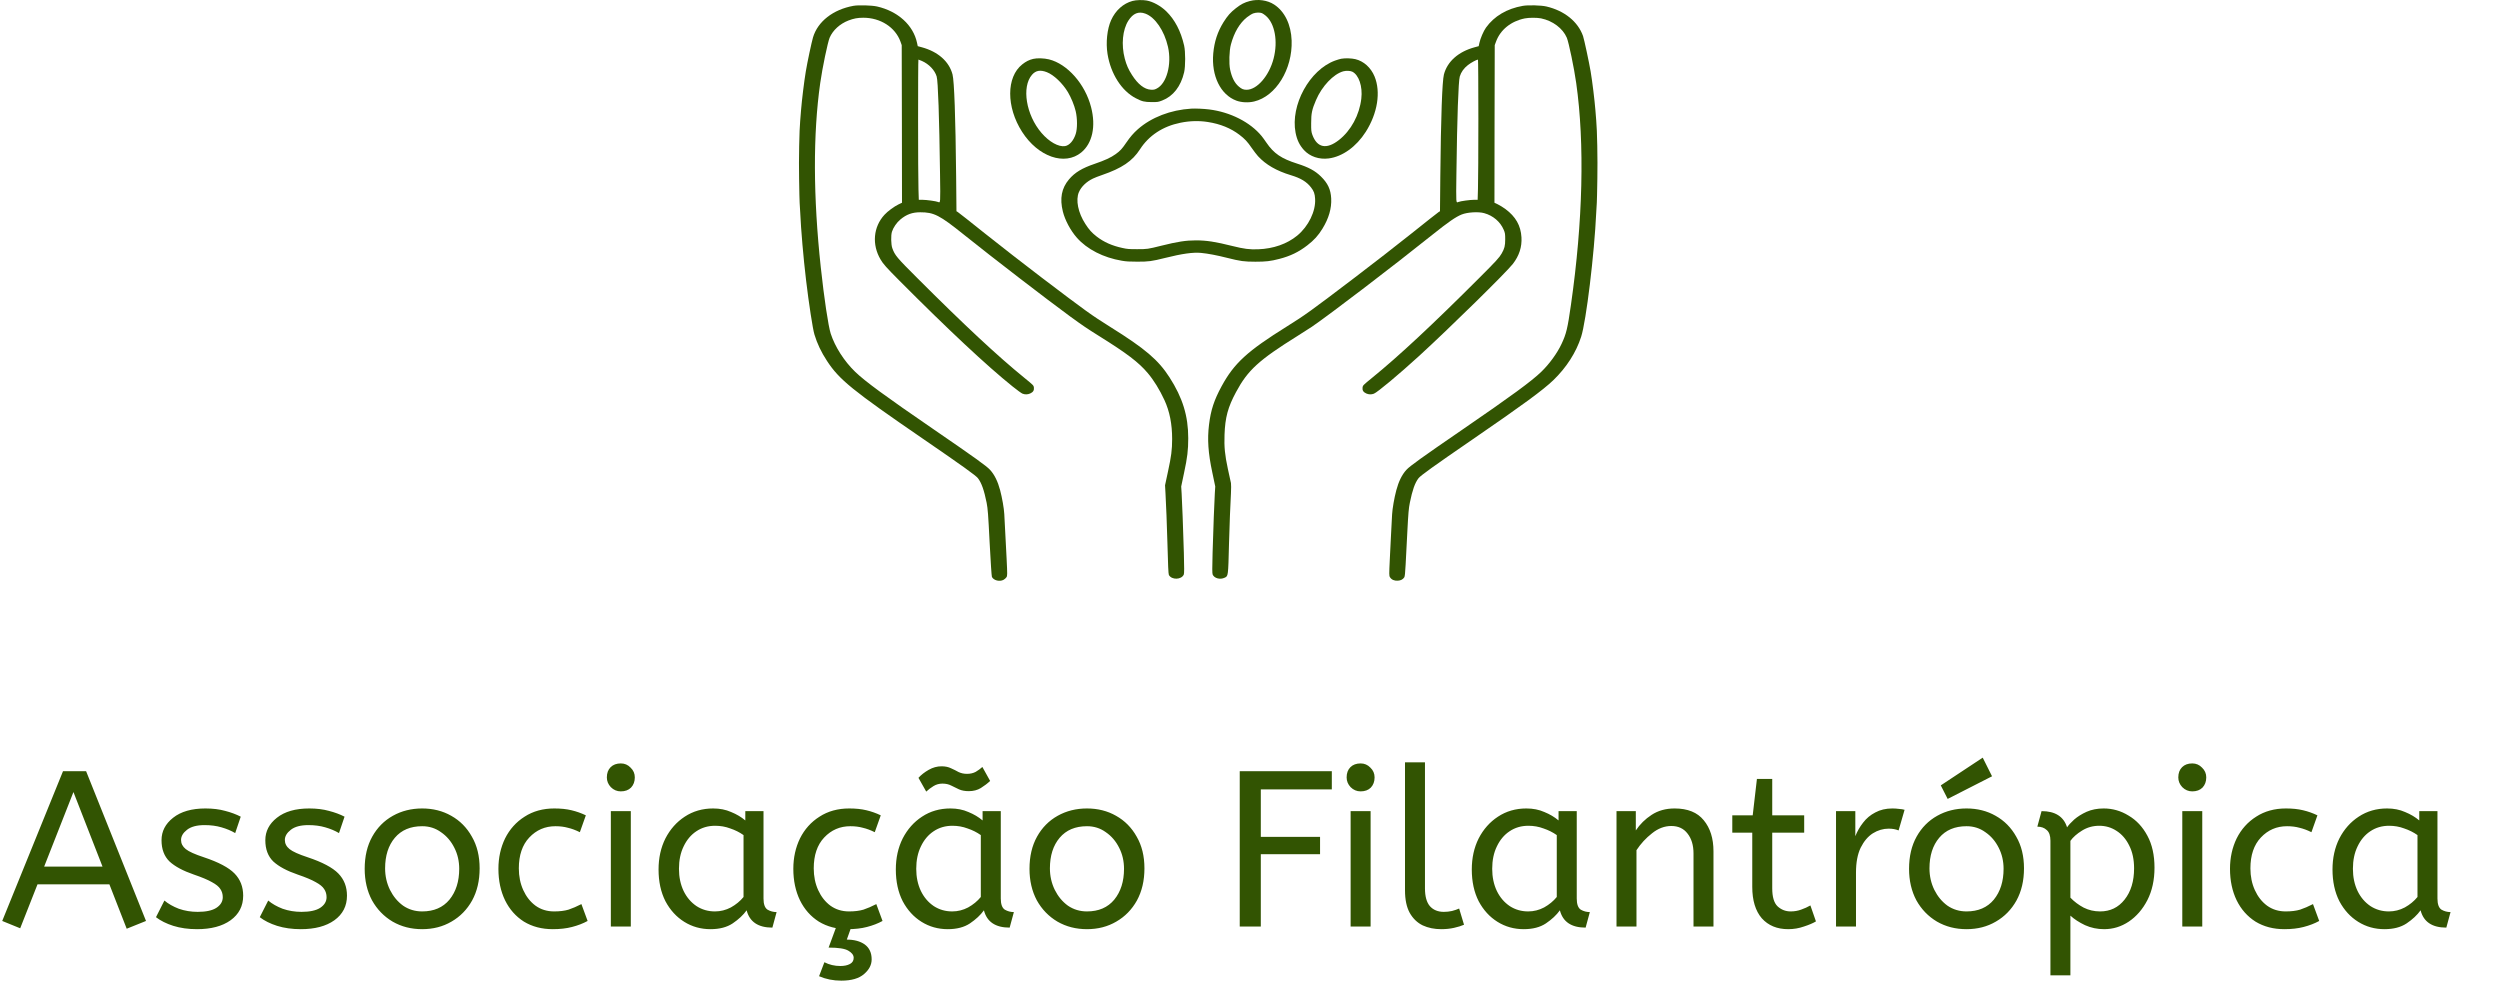 <svg width="169" height="67" viewBox="0 0 169 67" fill="none" xmlns="http://www.w3.org/2000/svg">
<path d="M76.56 0.064C75.934 0.23 75.405 0.706 75.109 1.368C74.843 1.957 74.745 2.89 74.869 3.649C75.086 4.993 75.821 6.145 76.781 6.641C77.201 6.86 77.362 6.898 77.85 6.901C78.278 6.901 78.289 6.898 78.566 6.793C79.305 6.507 79.826 5.842 80.047 4.888C80.141 4.483 80.141 3.497 80.047 3.08C79.823 2.1 79.421 1.333 78.84 0.764C78.461 0.396 77.94 0.111 77.513 0.035C77.235 -0.015 76.808 -0.003 76.56 0.064ZM77.419 0.919C78.082 1.158 78.709 2.074 78.956 3.167C79.222 4.343 78.87 5.649 78.191 5.988C78.041 6.064 77.993 6.072 77.801 6.064C77.362 6.04 76.924 5.699 76.519 5.063C76.279 4.69 76.147 4.386 76.035 3.964C75.787 3.024 75.885 2.006 76.282 1.388C76.594 0.904 76.961 0.752 77.419 0.919Z" fill="#325402"/>
<path d="M84.487 0.07C84.116 0.169 83.899 0.28 83.546 0.554C83.175 0.846 82.987 1.059 82.706 1.505C82.309 2.144 82.088 2.817 82.016 3.611C81.881 5.124 82.507 6.405 83.576 6.802C83.921 6.93 84.39 6.953 84.78 6.86C86.25 6.513 87.379 4.678 87.315 2.747C87.278 1.662 86.846 0.77 86.13 0.306C85.684 0.014 85.039 -0.079 84.487 0.07ZM85.309 0.889C85.365 0.913 85.481 0.992 85.564 1.062C86.179 1.581 86.4 2.785 86.096 3.955C85.796 5.122 84.979 6.067 84.27 6.069C84.064 6.069 83.94 6.02 83.749 5.857C83.46 5.614 83.272 5.247 83.156 4.702C83.07 4.299 83.096 3.418 83.209 3.007C83.43 2.187 83.801 1.56 84.296 1.167C84.439 1.056 84.626 0.939 84.716 0.907C84.911 0.84 85.162 0.831 85.309 0.889Z" fill="#325402"/>
<path d="M57.694 0.394C56.321 0.642 55.282 1.449 54.96 2.526C54.866 2.838 54.574 4.214 54.472 4.833C54.356 5.524 54.206 6.767 54.15 7.455C54.131 7.744 54.105 8.059 54.094 8.155C54.034 8.767 53.992 10.777 54.019 12.092C54.03 12.909 54.049 13.638 54.056 13.711C54.064 13.784 54.079 14.073 54.094 14.353C54.146 15.525 54.311 17.447 54.491 18.947C54.675 20.501 54.941 22.236 55.054 22.607C55.237 23.219 55.515 23.803 55.901 24.392C56.73 25.666 57.619 26.387 62.419 29.68C65.062 31.494 65.963 32.139 66.109 32.328C66.356 32.652 66.525 33.136 66.698 33.994C66.776 34.405 66.802 34.746 66.9 36.694C66.968 37.984 67.031 38.958 67.054 39.002C67.174 39.238 67.571 39.337 67.838 39.197C67.909 39.159 67.999 39.08 68.036 39.022C68.1 38.92 68.1 38.864 68.047 37.768C67.935 35.536 67.927 35.388 67.89 34.755C67.871 34.37 67.744 33.649 67.609 33.139C67.451 32.544 67.226 32.083 66.922 31.756C66.69 31.503 65.936 30.96 63.094 29.009C59.839 26.778 58.47 25.774 57.806 25.13C57.064 24.412 56.449 23.45 56.156 22.552C55.991 22.035 55.71 20.157 55.485 18.072C54.971 13.303 54.956 9.082 55.447 5.617C55.59 4.597 55.954 2.855 56.085 2.546C56.303 2.042 56.775 1.61 57.356 1.385C57.716 1.248 57.971 1.199 58.365 1.199C59.52 1.199 60.521 1.843 60.874 2.817L60.956 3.051L60.968 8.379L60.975 13.705L60.742 13.816C60.45 13.956 60.004 14.283 59.79 14.519C59.032 15.341 58.931 16.54 59.528 17.544C59.704 17.847 59.914 18.08 60.81 18.982C64.106 22.292 66.705 24.724 68.449 26.124C68.752 26.369 69.056 26.588 69.127 26.614C69.3 26.679 69.469 26.673 69.638 26.6C69.836 26.512 69.915 26.387 69.892 26.2C69.874 26.054 69.866 26.046 69.236 25.532C67.444 24.077 65.149 21.936 62.014 18.801C60.611 17.401 60.495 17.261 60.319 16.774C60.233 16.537 60.218 15.907 60.296 15.665C60.383 15.385 60.619 15.041 60.866 14.837C61.282 14.49 61.672 14.35 62.209 14.35C63.135 14.35 63.51 14.539 65.156 15.861C67.076 17.401 70.8 20.265 72.356 21.402C73.166 21.991 73.474 22.201 74.287 22.709C76.181 23.89 76.969 24.488 77.588 25.22C77.996 25.701 78.394 26.349 78.716 27.046C79.069 27.813 79.237 28.668 79.237 29.68C79.234 30.415 79.181 30.835 78.96 31.856L78.757 32.806L78.787 33.343C78.825 33.959 78.889 35.624 78.919 36.753C78.956 38.197 78.983 38.809 79.016 38.867C79.204 39.217 79.871 39.197 80.025 38.838C80.055 38.765 80.059 38.383 80.029 37.374C79.976 35.63 79.916 33.985 79.879 33.369L79.849 32.888L80.047 31.943C80.265 30.934 80.325 30.424 80.325 29.619C80.325 28.116 79.946 26.889 79.061 25.512C78.3 24.328 77.415 23.575 75.071 22.111C73.763 21.291 73.444 21.061 70.391 18.745C69.274 17.894 67.56 16.564 66.589 15.788C65.618 15.012 64.789 14.356 64.74 14.329L64.657 14.28L64.635 11.917C64.594 7.901 64.507 5.489 64.391 5.034C64.162 4.159 63.416 3.497 62.321 3.197L62.04 3.121L61.991 2.896C61.74 1.703 60.701 0.758 59.284 0.437C58.928 0.359 58.039 0.332 57.694 0.394ZM62.321 4.121C62.797 4.331 63.191 4.742 63.319 5.171C63.413 5.486 63.495 7.919 63.547 11.792C63.574 13.781 63.578 13.723 63.413 13.653C63.281 13.597 62.621 13.507 62.362 13.507H62.111L62.089 12.801C62.055 11.903 62.055 4.028 62.085 4.028C62.1 4.028 62.205 4.069 62.321 4.121Z" fill="#325402"/>
<path d="M102.937 0.397C101.869 0.583 101.006 1.094 100.451 1.869C100.286 2.103 100.072 2.599 100.009 2.896L99.96 3.121L99.679 3.197C98.584 3.497 97.838 4.159 97.609 5.034C97.493 5.486 97.406 7.898 97.365 11.917L97.343 14.28L97.26 14.329C97.211 14.356 96.382 15.012 95.411 15.788C94.44 16.564 92.726 17.894 91.605 18.745C88.586 21.041 88.219 21.303 87 22.064C84.319 23.736 83.43 24.549 82.582 26.107C82.073 27.046 81.851 27.717 81.731 28.7C81.608 29.697 81.671 30.625 81.953 31.943L82.151 32.888L82.121 33.37C82.084 33.979 82.024 35.618 81.971 37.374C81.941 38.383 81.945 38.765 81.975 38.838C82.084 39.095 82.481 39.2 82.785 39.054C83.029 38.937 83.025 38.981 83.081 36.753C83.111 35.624 83.175 33.962 83.213 33.34C83.228 33.043 83.228 32.734 83.213 32.655C83.194 32.573 83.104 32.147 83.006 31.707C82.8 30.747 82.748 30.22 82.778 29.388C82.819 28.221 83.006 27.524 83.558 26.501C84.353 25.019 85.099 24.34 87.713 22.709C88.095 22.47 88.534 22.19 88.688 22.085C89.951 21.219 94.159 18.007 96.825 15.872C97.901 15.012 98.415 14.656 98.812 14.499C99.199 14.344 99.938 14.3 100.327 14.408C100.931 14.572 101.419 14.989 101.651 15.534C101.741 15.741 101.752 15.814 101.752 16.176C101.752 16.616 101.707 16.797 101.512 17.138C101.355 17.412 101.149 17.64 99.986 18.801C96.851 21.936 94.556 24.077 92.764 25.532C92.134 26.046 92.126 26.055 92.108 26.2C92.085 26.387 92.164 26.512 92.362 26.6C92.531 26.673 92.7 26.679 92.873 26.614C93.109 26.527 94.552 25.322 95.944 24.051C97.972 22.196 101.839 18.401 102.274 17.835C102.697 17.284 102.889 16.695 102.851 16.044C102.806 15.251 102.461 14.645 101.767 14.131C101.614 14.02 101.385 13.877 101.257 13.816L101.025 13.705L101.032 8.379L101.044 3.051L101.13 2.817C101.422 2.015 102.139 1.435 103.072 1.245C103.361 1.187 103.901 1.187 104.175 1.242C104.966 1.406 105.641 1.913 105.915 2.546C106.046 2.855 106.41 4.597 106.552 5.617C107.13 9.701 107.006 14.965 106.196 20.609C105.971 22.193 105.881 22.572 105.559 23.252C105.266 23.879 104.737 24.605 104.194 25.13C103.534 25.771 102.169 26.769 98.906 29.009C96.064 30.96 95.31 31.503 95.078 31.756C94.774 32.083 94.549 32.544 94.391 33.139C94.252 33.658 94.129 34.373 94.106 34.77C94.095 34.985 94.08 35.3 94.069 35.469C94.058 35.639 94.043 35.965 94.031 36.199C94.02 36.432 93.986 37.138 93.953 37.768C93.9 38.864 93.9 38.92 93.964 39.022C94.069 39.188 94.252 39.27 94.493 39.255C94.699 39.241 94.834 39.171 94.931 39.025C94.965 38.975 94.995 38.707 95.021 38.164C95.044 37.733 95.096 36.718 95.138 35.91C95.201 34.697 95.228 34.361 95.306 33.982C95.479 33.127 95.647 32.649 95.891 32.328C96.037 32.142 96.926 31.503 99.581 29.68C102.945 27.37 104.314 26.366 105.007 25.699C105.892 24.844 106.545 23.829 106.886 22.765C107.227 21.709 107.779 17.156 107.906 14.353C107.921 14.073 107.936 13.784 107.944 13.711C107.951 13.638 107.97 12.909 107.981 12.092C108.007 10.777 107.966 8.767 107.906 8.155C107.895 8.059 107.869 7.744 107.85 7.455C107.794 6.767 107.644 5.524 107.527 4.83C107.422 4.209 107.089 2.66 107.014 2.438C106.669 1.461 105.757 0.723 104.531 0.437C104.186 0.356 103.297 0.332 102.937 0.397ZM99.938 8.018C99.938 10.214 99.926 12.346 99.911 12.757L99.889 13.507H99.634C99.379 13.507 98.719 13.597 98.588 13.653C98.422 13.723 98.426 13.784 98.453 11.763C98.501 7.942 98.588 5.486 98.681 5.171C98.771 4.874 98.951 4.62 99.225 4.404C99.431 4.241 99.817 4.031 99.911 4.028C99.926 4.028 99.938 5.824 99.938 8.018Z" fill="#325402"/>
<path d="M69.844 3.981C69.559 4.051 69.356 4.153 69.105 4.352C68.021 5.206 68.017 7.236 69.094 8.913C70.177 10.602 71.978 11.226 73.099 10.302C73.845 9.683 74.093 8.546 73.759 7.251C73.358 5.682 72.157 4.322 70.909 4.013C70.571 3.932 70.106 3.917 69.844 3.981ZM70.766 4.879C71.235 5.06 71.831 5.629 72.195 6.236C72.409 6.6 72.619 7.105 72.716 7.513C72.832 8.003 72.836 8.689 72.72 9.05C72.578 9.502 72.296 9.826 72 9.876C71.565 9.949 70.924 9.593 70.403 8.983C69.36 7.767 69.052 5.88 69.761 5.057C70.016 4.763 70.324 4.707 70.766 4.879Z" fill="#325402"/>
<path d="M90.664 3.972C90.585 3.987 90.397 4.042 90.251 4.095C88.526 4.722 87.221 7.108 87.581 8.972C87.679 9.464 87.844 9.809 88.147 10.144C88.549 10.582 89.171 10.794 89.82 10.71C90.75 10.59 91.684 9.919 92.325 8.913C93.124 7.656 93.353 6.215 92.918 5.165C92.67 4.57 92.19 4.136 91.624 3.999C91.365 3.937 90.926 3.923 90.664 3.972ZM91.41 4.844C91.856 5.06 92.123 5.842 92.025 6.667C91.897 7.776 91.324 8.832 90.506 9.47C89.674 10.118 89.04 9.992 88.718 9.12C88.642 8.91 88.631 8.823 88.635 8.315C88.635 7.662 88.691 7.399 88.961 6.769C89.359 5.83 90.142 5.005 90.806 4.821C90.998 4.769 91.271 4.78 91.41 4.844Z" fill="#325402"/>
<path d="M80.531 7.344C79.136 7.429 77.835 7.93 76.92 8.735C76.624 8.998 76.403 9.252 76.132 9.648C75.844 10.071 75.724 10.2 75.42 10.418C75.094 10.655 74.677 10.844 73.995 11.077C73.144 11.366 72.66 11.661 72.263 12.127C71.76 12.725 71.629 13.414 71.85 14.303C71.996 14.886 72.368 15.584 72.795 16.068C73.485 16.852 74.588 17.415 75.836 17.625C76.144 17.678 76.346 17.689 76.875 17.689C77.64 17.692 77.858 17.663 78.75 17.439C79.916 17.147 80.651 17.045 81.199 17.097C81.656 17.141 82.256 17.255 82.95 17.43C83.865 17.66 84.09 17.689 84.862 17.692C85.582 17.692 85.882 17.657 86.49 17.5C87.233 17.307 87.791 17.036 88.373 16.587C88.838 16.228 89.111 15.925 89.4 15.455C89.828 14.758 90.022 14.085 89.989 13.419C89.959 12.81 89.76 12.384 89.291 11.926C88.901 11.544 88.459 11.305 87.694 11.063C86.618 10.722 86.108 10.374 85.609 9.642C85.5 9.482 85.358 9.284 85.29 9.202C84.517 8.26 83.168 7.574 81.731 7.397C81.386 7.353 80.797 7.327 80.531 7.344ZM81.656 8.248C82.496 8.379 83.205 8.668 83.786 9.112C84.15 9.389 84.319 9.569 84.619 10.007C84.757 10.208 84.949 10.453 85.039 10.555C85.564 11.13 86.291 11.55 87.274 11.847C87.934 12.046 88.324 12.282 88.624 12.667C88.819 12.918 88.882 13.093 88.901 13.44C88.954 14.271 88.455 15.298 87.694 15.925C87.004 16.491 86.085 16.814 85.05 16.852C84.461 16.873 84.094 16.826 83.314 16.631C82.162 16.342 81.562 16.249 80.843 16.249C80.171 16.249 79.601 16.336 78.506 16.61C77.58 16.841 77.554 16.844 76.875 16.844C76.316 16.844 76.219 16.838 75.885 16.765C75.176 16.613 74.621 16.365 74.134 15.989C73.804 15.732 73.616 15.522 73.373 15.143C72.877 14.382 72.705 13.516 72.934 12.988C73.095 12.617 73.44 12.285 73.882 12.072C73.991 12.017 74.269 11.909 74.494 11.833C75.84 11.372 76.549 10.891 77.062 10.095C77.662 9.161 78.604 8.54 79.796 8.298C80.426 8.169 81.056 8.152 81.656 8.248Z" fill="#325402"/>
<path d="M8.565 62.782L7.395 59.782H2.535L1.365 62.752L0.15 62.257L4.26 52.132H5.82L9.87 62.257L8.565 62.782ZM2.985 58.582H6.93L4.965 53.542L2.985 58.582ZM13.319 62.812C12.729 62.812 12.194 62.737 11.714 62.587C11.245 62.437 10.854 62.242 10.544 62.002L11.114 60.877C11.374 61.097 11.7 61.282 12.089 61.432C12.489 61.572 12.915 61.642 13.364 61.642C13.925 61.642 14.345 61.552 14.624 61.372C14.915 61.182 15.059 60.942 15.059 60.652C15.059 60.442 15.005 60.257 14.895 60.097C14.794 59.937 14.604 59.782 14.325 59.632C14.044 59.472 13.639 59.302 13.11 59.122C12.38 58.872 11.829 58.577 11.46 58.237C11.1 57.887 10.919 57.407 10.919 56.797C10.919 56.197 11.18 55.692 11.7 55.282C12.229 54.862 12.96 54.652 13.889 54.652C14.389 54.652 14.835 54.707 15.225 54.817C15.614 54.917 15.964 55.047 16.274 55.207L15.899 56.317C15.63 56.157 15.319 56.027 14.97 55.927C14.63 55.827 14.249 55.777 13.829 55.777C13.309 55.777 12.915 55.882 12.645 56.092C12.374 56.302 12.239 56.532 12.239 56.782C12.239 57.022 12.345 57.227 12.555 57.397C12.764 57.567 13.175 57.752 13.784 57.952C14.774 58.282 15.464 58.647 15.854 59.047C16.244 59.447 16.439 59.947 16.439 60.547C16.439 61.247 16.154 61.802 15.585 62.212C15.024 62.612 14.27 62.812 13.319 62.812ZM20.336 62.812C19.746 62.812 19.211 62.737 18.731 62.587C18.261 62.437 17.871 62.242 17.561 62.002L18.131 60.877C18.391 61.097 18.716 61.282 19.106 61.432C19.506 61.572 19.931 61.642 20.381 61.642C20.941 61.642 21.361 61.552 21.641 61.372C21.931 61.182 22.076 60.942 22.076 60.652C22.076 60.442 22.021 60.257 21.911 60.097C21.811 59.937 21.621 59.782 21.341 59.632C21.061 59.472 20.656 59.302 20.126 59.122C19.396 58.872 18.846 58.577 18.476 58.237C18.116 57.887 17.936 57.407 17.936 56.797C17.936 56.197 18.196 55.692 18.716 55.282C19.246 54.862 19.976 54.652 20.906 54.652C21.406 54.652 21.851 54.707 22.241 54.817C22.631 54.917 22.981 55.047 23.291 55.207L22.916 56.317C22.646 56.157 22.336 56.027 21.986 55.927C21.646 55.827 21.266 55.777 20.846 55.777C20.326 55.777 19.931 55.882 19.661 56.092C19.391 56.302 19.256 56.532 19.256 56.782C19.256 57.022 19.361 57.227 19.571 57.397C19.781 57.567 20.191 57.752 20.801 57.952C21.791 58.282 22.481 58.647 22.871 59.047C23.261 59.447 23.456 59.947 23.456 60.547C23.456 61.247 23.171 61.802 22.601 62.212C22.041 62.612 21.286 62.812 20.336 62.812ZM28.538 62.812C27.798 62.812 27.133 62.642 26.543 62.302C25.953 61.952 25.488 61.472 25.148 60.862C24.818 60.242 24.653 59.532 24.653 58.732C24.653 57.892 24.823 57.167 25.163 56.557C25.503 55.947 25.968 55.477 26.558 55.147C27.148 54.817 27.808 54.652 28.538 54.652C29.268 54.652 29.923 54.817 30.503 55.147C31.093 55.477 31.558 55.947 31.898 56.557C32.248 57.157 32.423 57.872 32.423 58.702C32.423 59.532 32.253 60.257 31.913 60.877C31.573 61.487 31.108 61.962 30.518 62.302C29.938 62.642 29.278 62.812 28.538 62.812ZM28.538 61.612C29.328 61.612 29.943 61.347 30.383 60.817C30.823 60.277 31.043 59.582 31.043 58.732C31.043 58.212 30.933 57.737 30.713 57.307C30.493 56.867 30.193 56.517 29.813 56.257C29.443 55.987 29.018 55.852 28.538 55.852C27.748 55.852 27.133 56.112 26.693 56.632C26.253 57.152 26.033 57.842 26.033 58.702C26.033 59.222 26.143 59.707 26.363 60.157C26.583 60.597 26.878 60.952 27.248 61.222C27.628 61.482 28.058 61.612 28.538 61.612ZM37.368 62.812C36.628 62.812 35.978 62.642 35.418 62.302C34.868 61.952 34.443 61.472 34.143 60.862C33.843 60.242 33.693 59.532 33.693 58.732C33.693 57.982 33.843 57.297 34.143 56.677C34.453 56.057 34.893 55.567 35.463 55.207C36.033 54.837 36.703 54.652 37.473 54.652C37.913 54.652 38.298 54.692 38.628 54.772C38.968 54.852 39.293 54.967 39.603 55.117L39.198 56.257C38.918 56.117 38.648 56.017 38.388 55.957C38.138 55.887 37.858 55.852 37.548 55.852C36.848 55.852 36.258 56.107 35.778 56.617C35.308 57.117 35.073 57.812 35.073 58.702C35.073 59.242 35.173 59.732 35.373 60.172C35.573 60.612 35.848 60.962 36.198 61.222C36.558 61.482 36.978 61.612 37.458 61.612C37.838 61.612 38.163 61.572 38.433 61.492C38.703 61.402 38.993 61.277 39.303 61.117L39.723 62.257C39.413 62.427 39.063 62.562 38.673 62.662C38.293 62.762 37.858 62.812 37.368 62.812ZM41.293 62.632V54.832H42.643V62.632H41.293ZM41.968 53.497C41.708 53.497 41.483 53.402 41.293 53.212C41.113 53.022 41.023 52.802 41.023 52.552C41.023 52.262 41.108 52.032 41.278 51.862C41.448 51.692 41.678 51.607 41.968 51.607C42.228 51.607 42.448 51.702 42.628 51.892C42.818 52.072 42.913 52.292 42.913 52.552C42.913 52.832 42.828 53.062 42.658 53.242C42.488 53.412 42.258 53.497 41.968 53.497ZM48.028 62.812C47.378 62.812 46.788 62.647 46.258 62.317C45.728 61.987 45.303 61.522 44.983 60.922C44.673 60.312 44.518 59.597 44.518 58.777C44.518 57.997 44.673 57.297 44.983 56.677C45.303 56.057 45.738 55.567 46.288 55.207C46.848 54.837 47.488 54.652 48.208 54.652C48.658 54.652 49.063 54.732 49.423 54.892C49.793 55.042 50.113 55.232 50.383 55.462V54.832H51.613V60.742C51.613 61.122 51.703 61.372 51.883 61.492C52.073 61.602 52.278 61.657 52.498 61.657L52.213 62.707C51.253 62.707 50.673 62.317 50.473 61.537C50.243 61.857 49.928 62.152 49.528 62.422C49.138 62.682 48.638 62.812 48.028 62.812ZM48.328 61.612C48.708 61.612 49.068 61.522 49.408 61.342C49.748 61.152 50.033 60.917 50.263 60.637V56.452C49.993 56.262 49.693 56.112 49.363 56.002C49.043 55.882 48.703 55.822 48.343 55.822C47.863 55.822 47.438 55.947 47.068 56.197C46.708 56.437 46.423 56.777 46.213 57.217C46.003 57.647 45.898 58.152 45.898 58.732C45.898 59.292 46.003 59.792 46.213 60.232C46.423 60.662 46.713 61.002 47.083 61.252C47.453 61.492 47.868 61.612 48.328 61.612ZM57.304 62.812C56.564 62.812 55.914 62.642 55.354 62.302C54.804 61.952 54.379 61.472 54.079 60.862C53.779 60.242 53.629 59.532 53.629 58.732C53.629 57.982 53.779 57.297 54.079 56.677C54.389 56.057 54.829 55.567 55.399 55.207C55.969 54.837 56.639 54.652 57.409 54.652C57.849 54.652 58.234 54.692 58.564 54.772C58.904 54.852 59.229 54.967 59.539 55.117L59.134 56.257C58.854 56.117 58.584 56.017 58.324 55.957C58.074 55.887 57.794 55.852 57.484 55.852C56.784 55.852 56.194 56.107 55.714 56.617C55.244 57.117 55.009 57.812 55.009 58.702C55.009 59.242 55.109 59.732 55.309 60.172C55.509 60.612 55.784 60.962 56.134 61.222C56.494 61.482 56.914 61.612 57.394 61.612C57.774 61.612 58.099 61.572 58.369 61.492C58.639 61.402 58.929 61.277 59.239 61.117L59.659 62.257C59.349 62.427 58.999 62.562 58.609 62.662C58.229 62.762 57.794 62.812 57.304 62.812ZM56.869 66.292C56.599 66.292 56.339 66.267 56.089 66.217C55.839 66.167 55.599 66.092 55.369 65.992L55.729 65.047C56.059 65.217 56.419 65.302 56.809 65.302C57.069 65.302 57.284 65.257 57.454 65.167C57.624 65.077 57.709 64.937 57.709 64.747C57.709 64.567 57.589 64.407 57.349 64.267C57.119 64.127 56.674 64.057 56.014 64.057L56.539 62.632H57.559L57.244 63.517C57.744 63.517 58.149 63.627 58.459 63.847C58.769 64.077 58.924 64.412 58.924 64.852C58.924 65.222 58.754 65.552 58.414 65.842C58.074 66.142 57.559 66.292 56.869 66.292ZM64.068 62.812C63.418 62.812 62.828 62.647 62.298 62.317C61.768 61.987 61.343 61.522 61.023 60.922C60.713 60.312 60.558 59.597 60.558 58.777C60.558 57.997 60.713 57.297 61.023 56.677C61.343 56.057 61.778 55.567 62.328 55.207C62.888 54.837 63.528 54.652 64.248 54.652C64.698 54.652 65.103 54.732 65.463 54.892C65.833 55.042 66.153 55.232 66.423 55.462V54.832H67.653V60.742C67.653 61.122 67.743 61.372 67.923 61.492C68.113 61.602 68.318 61.657 68.538 61.657L68.253 62.707C67.293 62.707 66.713 62.317 66.513 61.537C66.283 61.857 65.968 62.152 65.568 62.422C65.178 62.682 64.678 62.812 64.068 62.812ZM64.368 61.612C64.748 61.612 65.108 61.522 65.448 61.342C65.788 61.152 66.073 60.917 66.303 60.637V56.452C66.033 56.262 65.733 56.112 65.403 56.002C65.083 55.882 64.743 55.822 64.383 55.822C63.903 55.822 63.478 55.947 63.108 56.197C62.748 56.437 62.463 56.777 62.253 57.217C62.043 57.647 61.938 58.152 61.938 58.732C61.938 59.292 62.043 59.792 62.253 60.232C62.463 60.662 62.753 61.002 63.123 61.252C63.493 61.492 63.908 61.612 64.368 61.612ZM62.613 53.512L62.088 52.582C62.268 52.382 62.498 52.202 62.778 52.042C63.058 51.882 63.348 51.802 63.648 51.802C63.898 51.802 64.113 51.847 64.293 51.937C64.473 52.017 64.643 52.102 64.803 52.192C64.973 52.272 65.163 52.312 65.373 52.312C65.593 52.312 65.788 52.267 65.958 52.177C66.128 52.077 66.278 51.967 66.408 51.847L66.933 52.792C66.753 52.962 66.543 53.122 66.303 53.272C66.073 53.412 65.803 53.482 65.493 53.482C65.233 53.482 65.013 53.442 64.833 53.362C64.653 53.272 64.478 53.187 64.308 53.107C64.138 53.017 63.938 52.972 63.708 52.972C63.488 52.972 63.288 53.027 63.108 53.137C62.928 53.247 62.763 53.372 62.613 53.512ZM73.479 62.812C72.739 62.812 72.074 62.642 71.484 62.302C70.894 61.952 70.429 61.472 70.089 60.862C69.759 60.242 69.594 59.532 69.594 58.732C69.594 57.892 69.764 57.167 70.104 56.557C70.444 55.947 70.909 55.477 71.499 55.147C72.089 54.817 72.749 54.652 73.479 54.652C74.209 54.652 74.864 54.817 75.444 55.147C76.034 55.477 76.499 55.947 76.839 56.557C77.189 57.157 77.364 57.872 77.364 58.702C77.364 59.532 77.194 60.257 76.854 60.877C76.514 61.487 76.049 61.962 75.459 62.302C74.879 62.642 74.219 62.812 73.479 62.812ZM73.479 61.612C74.269 61.612 74.884 61.347 75.324 60.817C75.764 60.277 75.984 59.582 75.984 58.732C75.984 58.212 75.874 57.737 75.654 57.307C75.434 56.867 75.134 56.517 74.754 56.257C74.384 55.987 73.959 55.852 73.479 55.852C72.689 55.852 72.074 56.112 71.634 56.632C71.194 57.152 70.974 57.842 70.974 58.702C70.974 59.222 71.084 59.707 71.304 60.157C71.524 60.597 71.819 60.952 72.189 61.222C72.569 61.482 72.999 61.612 73.479 61.612ZM83.806 62.632V52.132H90.031V53.362H85.231V56.572H89.236V57.742H85.231V62.632H83.806ZM91.302 62.632V54.832H92.653V62.632H91.302ZM91.978 53.497C91.718 53.497 91.493 53.402 91.302 53.212C91.123 53.022 91.032 52.802 91.032 52.552C91.032 52.262 91.118 52.032 91.287 51.862C91.457 51.692 91.688 51.607 91.978 51.607C92.237 51.607 92.457 51.702 92.638 51.892C92.828 52.072 92.922 52.292 92.922 52.552C92.922 52.832 92.838 53.062 92.668 53.242C92.498 53.412 92.267 53.497 91.978 53.497ZM97.422 62.812C96.963 62.812 96.547 62.727 96.177 62.557C95.808 62.377 95.513 62.092 95.293 61.702C95.082 61.312 94.978 60.807 94.978 60.187V51.532H96.328V60.052C96.328 60.592 96.438 60.992 96.657 61.252C96.888 61.512 97.203 61.642 97.603 61.642C97.793 61.642 97.978 61.622 98.157 61.582C98.347 61.532 98.507 61.477 98.638 61.417L98.968 62.512C98.787 62.592 98.562 62.662 98.293 62.722C98.032 62.782 97.743 62.812 97.422 62.812ZM103.003 62.812C102.353 62.812 101.763 62.647 101.233 62.317C100.703 61.987 100.278 61.522 99.958 60.922C99.648 60.312 99.493 59.597 99.493 58.777C99.493 57.997 99.648 57.297 99.958 56.677C100.278 56.057 100.713 55.567 101.263 55.207C101.823 54.837 102.463 54.652 103.183 54.652C103.633 54.652 104.038 54.732 104.398 54.892C104.768 55.042 105.088 55.232 105.358 55.462V54.832H106.588V60.742C106.588 61.122 106.678 61.372 106.858 61.492C107.048 61.602 107.253 61.657 107.473 61.657L107.188 62.707C106.228 62.707 105.648 62.317 105.448 61.537C105.218 61.857 104.903 62.152 104.503 62.422C104.113 62.682 103.613 62.812 103.003 62.812ZM103.303 61.612C103.683 61.612 104.043 61.522 104.383 61.342C104.723 61.152 105.008 60.917 105.238 60.637V56.452C104.968 56.262 104.668 56.112 104.338 56.002C104.018 55.882 103.678 55.822 103.318 55.822C102.838 55.822 102.413 55.947 102.043 56.197C101.683 56.437 101.398 56.777 101.188 57.217C100.978 57.647 100.873 58.152 100.873 58.732C100.873 59.292 100.978 59.792 101.188 60.232C101.398 60.662 101.688 61.002 102.058 61.252C102.428 61.492 102.843 61.612 103.303 61.612ZM109.276 62.632V54.832H110.581V56.137C110.861 55.717 111.216 55.367 111.646 55.087C112.086 54.797 112.606 54.652 113.206 54.652C114.086 54.652 114.741 54.917 115.171 55.447C115.611 55.977 115.831 56.677 115.831 57.547V62.632H114.481V57.697C114.481 57.137 114.346 56.687 114.076 56.347C113.816 56.007 113.451 55.837 112.981 55.837C112.521 55.837 112.086 56.002 111.676 56.332C111.266 56.652 110.916 57.032 110.626 57.472V62.632H109.276ZM120.883 62.812C120.133 62.812 119.538 62.567 119.098 62.077C118.668 61.577 118.453 60.867 118.453 59.947V56.287H117.103V55.117H118.483L118.768 52.657H119.803V55.117H121.963V56.287H119.803V60.052C119.803 60.632 119.923 61.037 120.163 61.267C120.413 61.497 120.708 61.612 121.048 61.612C121.298 61.612 121.533 61.572 121.753 61.492C121.983 61.412 122.193 61.317 122.383 61.207L122.758 62.287C122.558 62.407 122.288 62.522 121.948 62.632C121.608 62.752 121.253 62.812 120.883 62.812ZM124.115 62.632V54.832H125.42V56.527C125.55 56.197 125.725 55.892 125.945 55.612C126.165 55.322 126.44 55.092 126.77 54.922C127.1 54.742 127.485 54.652 127.925 54.652C128.075 54.652 128.225 54.662 128.375 54.682C128.525 54.692 128.65 54.712 128.75 54.742L128.345 56.137C128.155 56.057 127.93 56.017 127.67 56.017C127.3 56.017 126.945 56.122 126.605 56.332C126.275 56.542 126 56.867 125.78 57.307C125.57 57.747 125.465 58.307 125.465 58.987V62.632H124.115ZM132.937 62.812C132.197 62.812 131.532 62.642 130.942 62.302C130.352 61.952 129.887 61.472 129.547 60.862C129.217 60.242 129.052 59.532 129.052 58.732C129.052 57.892 129.222 57.167 129.562 56.557C129.902 55.947 130.367 55.477 130.957 55.147C131.547 54.817 132.207 54.652 132.937 54.652C133.667 54.652 134.322 54.817 134.902 55.147C135.492 55.477 135.957 55.947 136.297 56.557C136.647 57.157 136.822 57.872 136.822 58.702C136.822 59.532 136.652 60.257 136.312 60.877C135.972 61.487 135.507 61.962 134.917 62.302C134.337 62.642 133.677 62.812 132.937 62.812ZM132.937 61.612C133.727 61.612 134.342 61.347 134.782 60.817C135.222 60.277 135.442 59.582 135.442 58.732C135.442 58.212 135.332 57.737 135.112 57.307C134.892 56.867 134.592 56.517 134.212 56.257C133.842 55.987 133.417 55.852 132.937 55.852C132.147 55.852 131.532 56.112 131.092 56.632C130.652 57.152 130.432 57.842 130.432 58.702C130.432 59.222 130.542 59.707 130.762 60.157C130.982 60.597 131.277 60.952 131.647 61.222C132.027 61.482 132.457 61.612 132.937 61.612ZM131.662 54.007L131.197 53.092L134.032 51.217L134.662 52.477L131.662 54.007ZM138.609 65.932V56.827C138.609 56.487 138.524 56.247 138.354 56.107C138.194 55.957 137.984 55.882 137.724 55.882L138.009 54.832C138.929 54.832 139.504 55.197 139.734 55.927C139.834 55.777 139.994 55.602 140.214 55.402C140.444 55.202 140.724 55.027 141.054 54.877C141.394 54.727 141.779 54.652 142.209 54.652C142.809 54.652 143.369 54.812 143.889 55.132C144.419 55.442 144.844 55.897 145.164 56.497C145.484 57.087 145.644 57.807 145.644 58.657C145.644 59.487 145.484 60.217 145.164 60.847C144.844 61.467 144.424 61.952 143.904 62.302C143.394 62.642 142.839 62.812 142.239 62.812C141.779 62.812 141.349 62.722 140.949 62.542C140.549 62.352 140.219 62.137 139.959 61.897V65.932H138.609ZM141.969 61.612C142.649 61.612 143.199 61.347 143.619 60.817C144.049 60.277 144.264 59.572 144.264 58.702C144.264 58.102 144.154 57.587 143.934 57.157C143.724 56.727 143.439 56.397 143.079 56.167C142.729 55.937 142.339 55.822 141.909 55.822C141.479 55.822 141.089 55.932 140.739 56.152C140.399 56.362 140.139 56.592 139.959 56.842V60.682C140.219 60.952 140.519 61.177 140.859 61.357C141.199 61.527 141.569 61.612 141.969 61.612ZM147.523 62.632V54.832H148.873V62.632H147.523ZM148.198 53.497C147.938 53.497 147.713 53.402 147.523 53.212C147.343 53.022 147.253 52.802 147.253 52.552C147.253 52.262 147.338 52.032 147.508 51.862C147.678 51.692 147.908 51.607 148.198 51.607C148.458 51.607 148.678 51.702 148.858 51.892C149.048 52.072 149.143 52.292 149.143 52.552C149.143 52.832 149.058 53.062 148.888 53.242C148.718 53.412 148.488 53.497 148.198 53.497ZM154.423 62.812C153.683 62.812 153.033 62.642 152.473 62.302C151.923 61.952 151.498 61.472 151.198 60.862C150.898 60.242 150.748 59.532 150.748 58.732C150.748 57.982 150.898 57.297 151.198 56.677C151.508 56.057 151.948 55.567 152.518 55.207C153.088 54.837 153.758 54.652 154.528 54.652C154.968 54.652 155.353 54.692 155.683 54.772C156.023 54.852 156.348 54.967 156.658 55.117L156.253 56.257C155.973 56.117 155.703 56.017 155.443 55.957C155.193 55.887 154.913 55.852 154.603 55.852C153.903 55.852 153.313 56.107 152.833 56.617C152.363 57.117 152.128 57.812 152.128 58.702C152.128 59.242 152.228 59.732 152.428 60.172C152.628 60.612 152.903 60.962 153.253 61.222C153.613 61.482 154.033 61.612 154.513 61.612C154.893 61.612 155.218 61.572 155.488 61.492C155.758 61.402 156.048 61.277 156.358 61.117L156.778 62.257C156.468 62.427 156.118 62.562 155.728 62.662C155.348 62.762 154.913 62.812 154.423 62.812ZM161.187 62.812C160.537 62.812 159.947 62.647 159.417 62.317C158.887 61.987 158.462 61.522 158.142 60.922C157.832 60.312 157.677 59.597 157.677 58.777C157.677 57.997 157.832 57.297 158.142 56.677C158.462 56.057 158.897 55.567 159.447 55.207C160.007 54.837 160.647 54.652 161.367 54.652C161.817 54.652 162.222 54.732 162.582 54.892C162.952 55.042 163.272 55.232 163.542 55.462V54.832H164.772V60.742C164.772 61.122 164.862 61.372 165.042 61.492C165.232 61.602 165.437 61.657 165.657 61.657L165.372 62.707C164.412 62.707 163.832 62.317 163.632 61.537C163.402 61.857 163.087 62.152 162.687 62.422C162.297 62.682 161.797 62.812 161.187 62.812ZM161.487 61.612C161.867 61.612 162.227 61.522 162.567 61.342C162.907 61.152 163.192 60.917 163.422 60.637V56.452C163.152 56.262 162.852 56.112 162.522 56.002C162.202 55.882 161.862 55.822 161.502 55.822C161.022 55.822 160.597 55.947 160.227 56.197C159.867 56.437 159.582 56.777 159.372 57.217C159.162 57.647 159.057 58.152 159.057 58.732C159.057 59.292 159.162 59.792 159.372 60.232C159.582 60.662 159.872 61.002 160.242 61.252C160.612 61.492 161.027 61.612 161.487 61.612Z" fill="#325402"/>
</svg>
